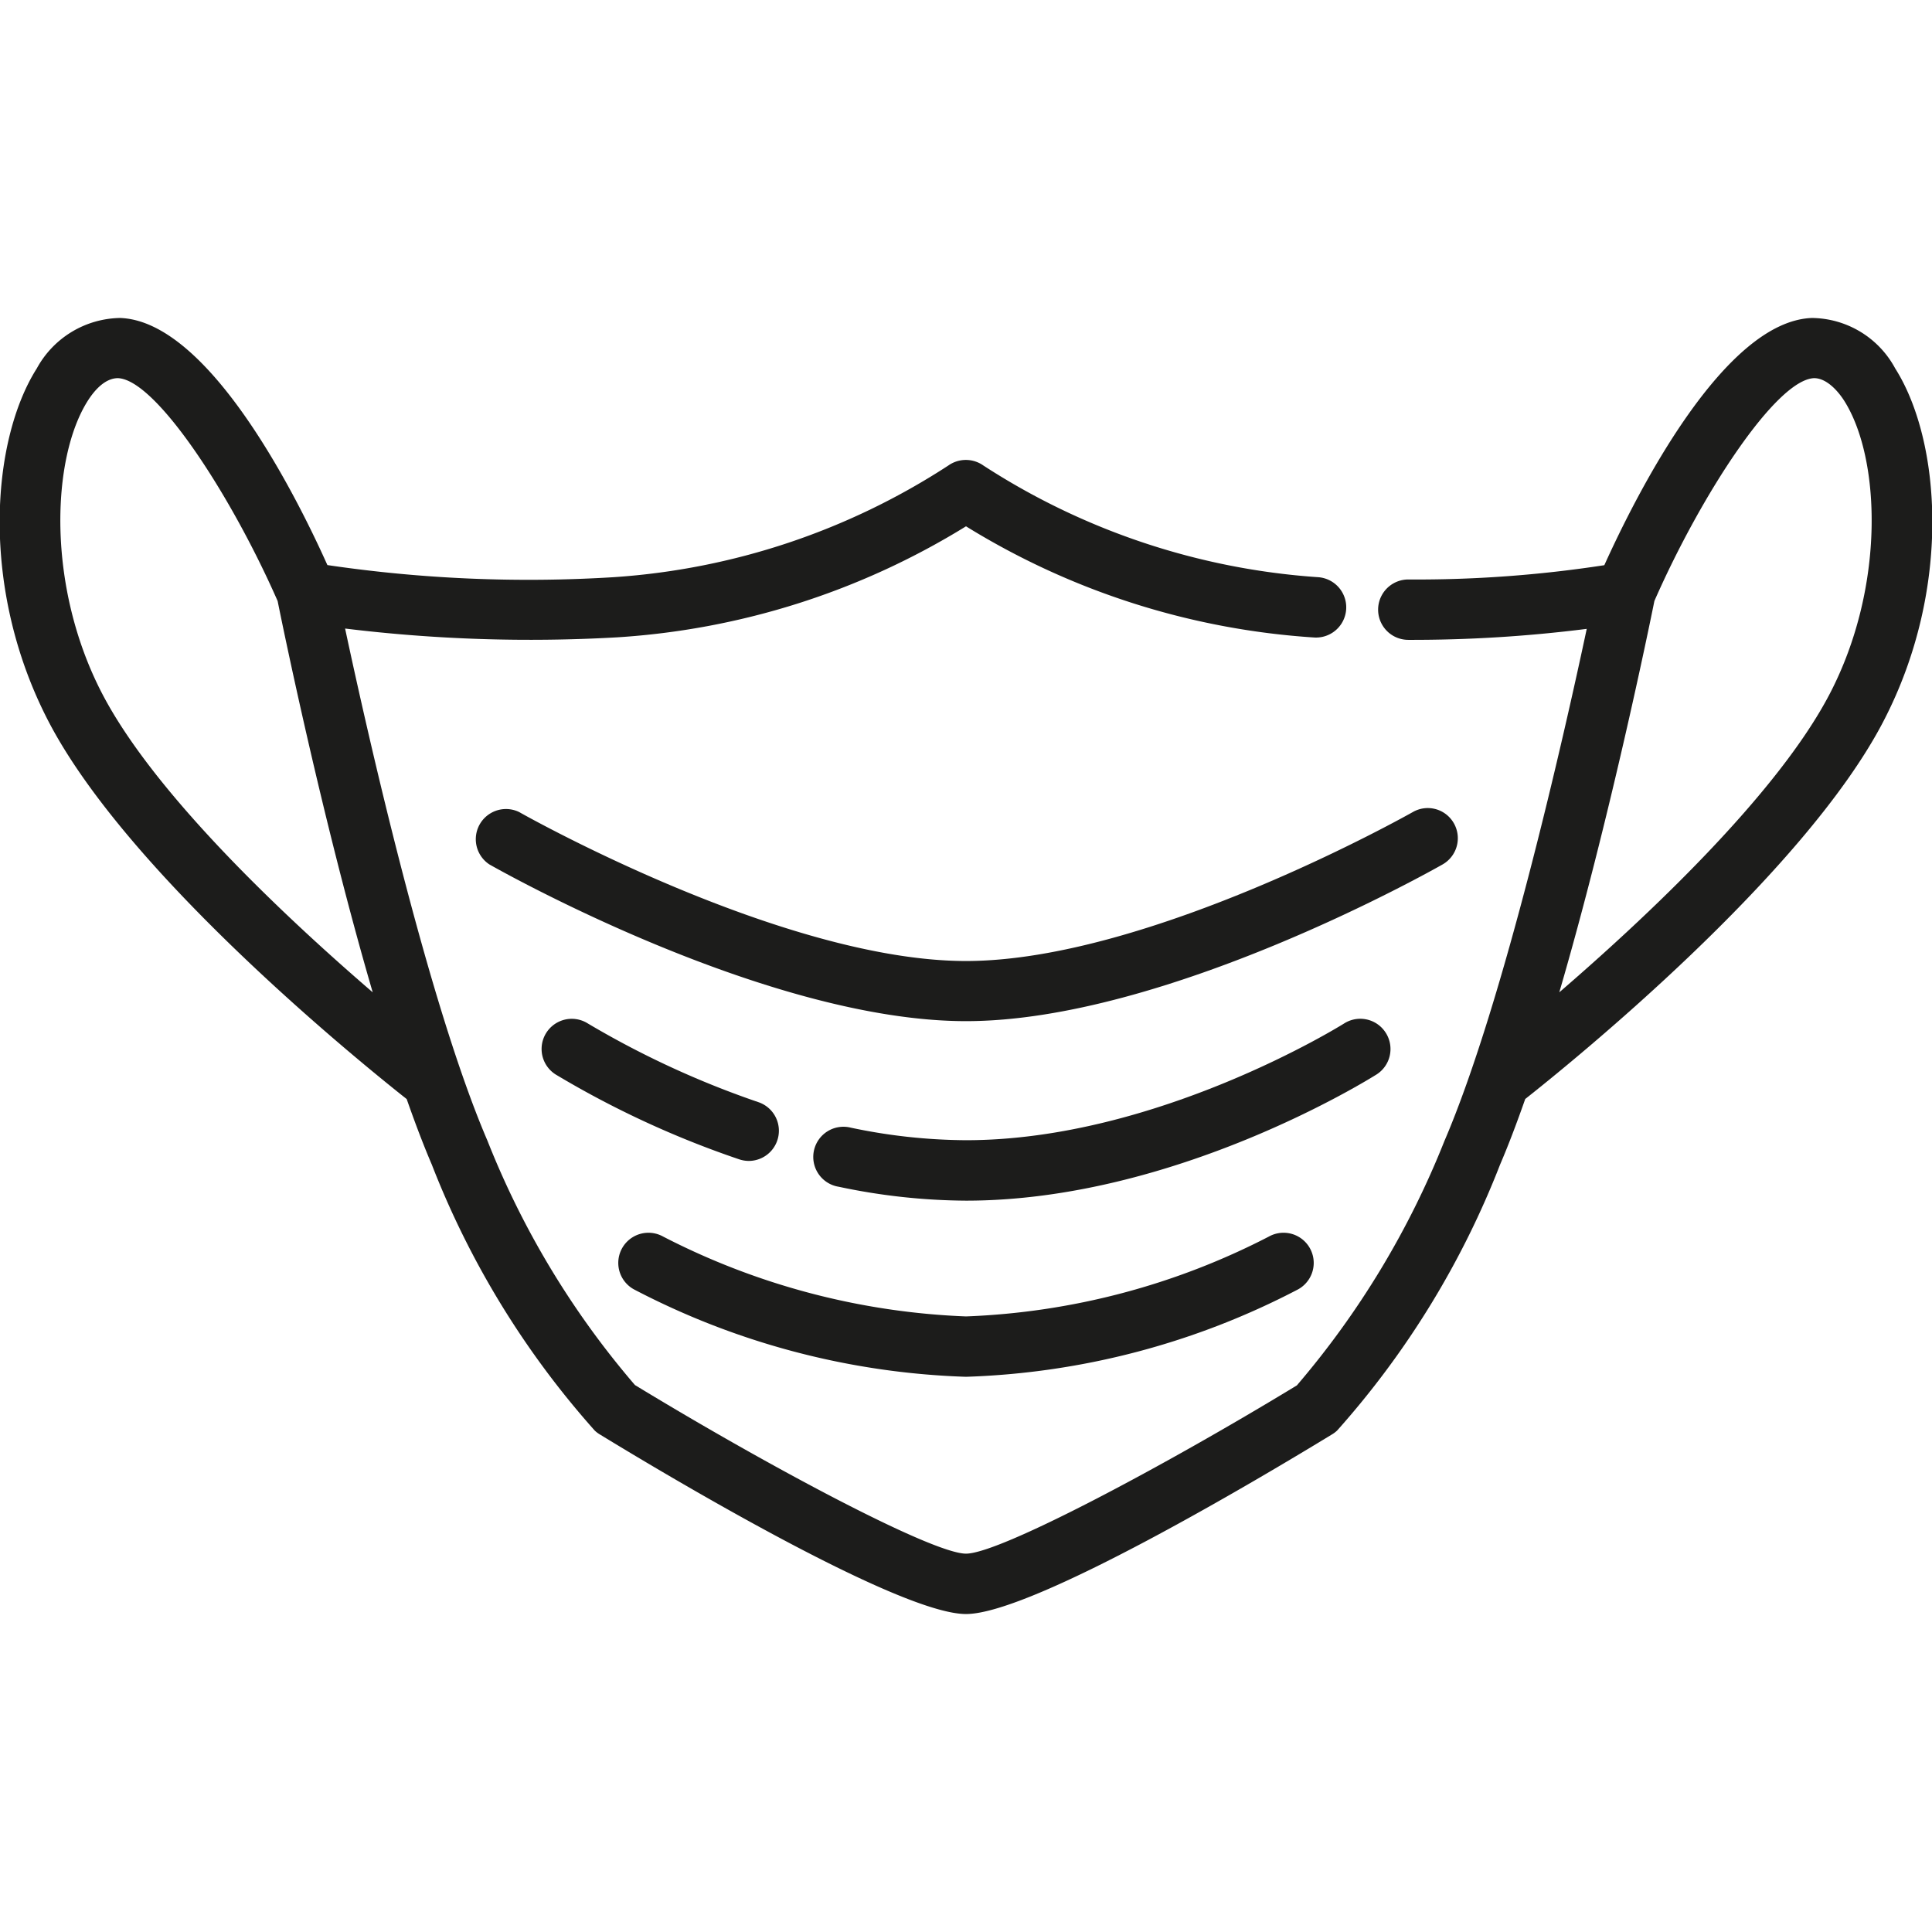 <?xml version="1.0" ?><svg id="outine" viewBox="0 0 48 48" xmlns="http://www.w3.org/2000/svg"><title/><path d="M47.086,9.154A2.376,2.376,0,0,0,45.015,7.9c-2.183.082-4.339,4.336-5.156,6.142a30.63,30.63,0,0,1-4.87.355.75.75,0,0,0,0,1.5h0a34.456,34.456,0,0,0,4.433-.273c-.554,2.6-2.058,9.284-3.536,12.724a21.593,21.593,0,0,1-3.666,6.072C28.9,36.44,24.835,38.6,24,38.6s-4.9-2.165-8.225-4.189a21.363,21.363,0,0,1-3.665-6.072c-1.478-3.439-2.982-10.127-3.536-12.723a37.9,37.9,0,0,0,6.765.218A18.741,18.741,0,0,0,24,13.076a18.741,18.741,0,0,0,8.661,2.763.75.75,0,1,0,.07-1.5,17.437,17.437,0,0,1-8.3-2.774.753.753,0,0,0-.869,0,17.341,17.341,0,0,1-8.3,2.774,34.25,34.25,0,0,1-7.128-.3C7.324,12.232,5.168,7.978,2.985,7.9A2.4,2.4,0,0,0,.914,9.154c-1.136,1.791-1.42,5.473.29,8.767,1.989,3.828,7.821,8.532,8.9,9.385.206.587.415,1.141.625,1.63a21.783,21.783,0,0,0,4.048,6.607.712.712,0,0,0,.134.1C16.626,36.692,22.344,40.1,24,40.1s7.374-3.413,9.087-4.459a.712.712,0,0,0,.134-.1,21.783,21.783,0,0,0,4.048-6.607c.21-.489.419-1.043.625-1.63,1.081-.853,6.913-5.557,8.9-9.385C48.506,14.627,48.222,10.945,47.086,9.154ZM2.536,17.229c-1.381-2.659-1.26-5.845-.355-7.272.167-.263.429-.56.748-.562.939.035,2.8,2.878,3.969,5.538.129.642,1.117,5.465,2.362,9.721C7.133,22.823,3.847,19.754,2.536,17.229Zm42.928,0c-1.31,2.523-4.6,5.593-6.724,7.425,1.246-4.26,2.235-9.088,2.363-9.723,1.168-2.659,3.027-5.5,3.968-5.536.3,0,.581.3.748.562C46.724,11.384,46.845,14.57,45.464,17.229Z" style="fill:#1c1c1b"/><path d="M36.122,20.456a.745.745,0,0,0-1.022-.28c-.065.036-6.549,3.7-11.1,3.7s-11.035-3.661-11.1-3.7a.75.75,0,0,0-.742,1.3c.279.159,6.9,3.894,11.842,3.894s11.562-3.735,11.842-3.894A.75.75,0,0,0,36.122,20.456Z" style="fill:#1c1c1b"/><path d="M34.429,25.66a.749.749,0,0,0-1.035-.232c-.046.029-4.643,2.9-9.394,2.9a14.1,14.1,0,0,1-2.86-.311.75.75,0,1,0-.3,1.468A15.584,15.584,0,0,0,24,29.83c5.182,0,9.993-3.007,10.2-3.135A.75.75,0,0,0,34.429,25.66Z" style="fill:#1c1c1b"/><path d="M18.6,28.843a.75.75,0,0,0,.243-1.46,22.651,22.651,0,0,1-4.238-1.955.749.749,0,1,0-.8,1.267A23.6,23.6,0,0,0,18.356,28.8.774.774,0,0,0,18.6,28.843Z" style="fill:#1c1c1b"/><path d="M15.748,32.033A19.109,19.109,0,0,0,24,34.206a19.109,19.109,0,0,0,8.252-2.173.749.749,0,1,0-.725-1.312A17.83,17.83,0,0,1,24,32.706a17.91,17.91,0,0,1-7.527-1.985.749.749,0,1,0-.725,1.312Z" style="fill:#1c1c1b"/></svg>